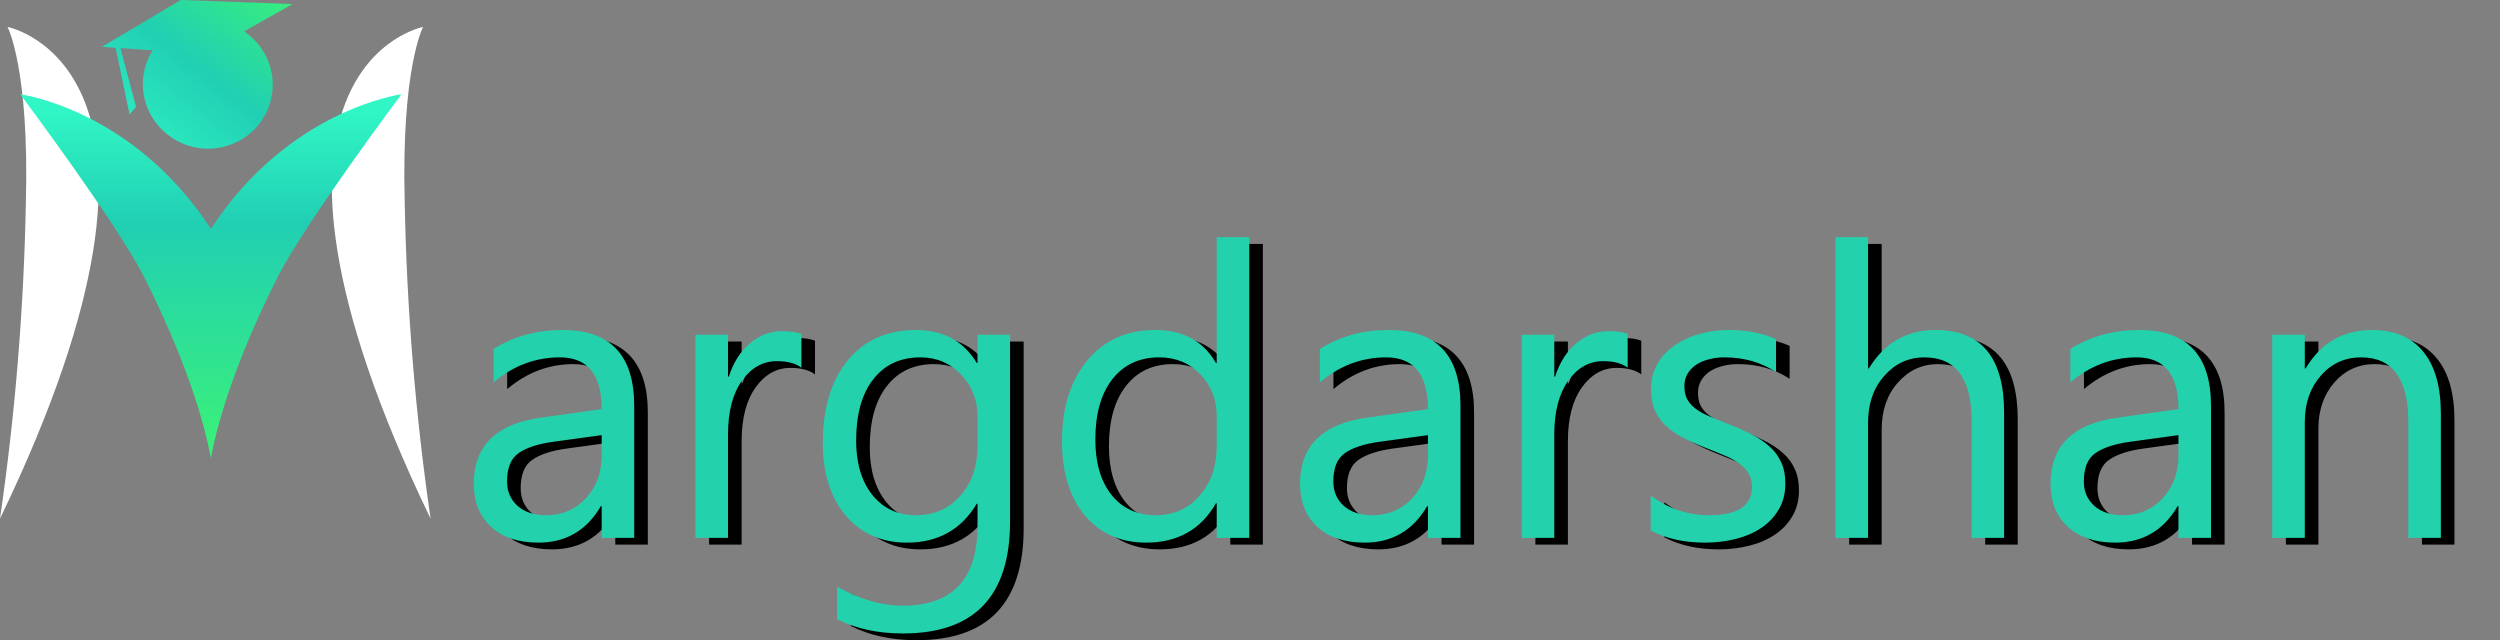<svg width="203" height="52" viewBox="0 0 203 52" fill="none" xmlns="http://www.w3.org/2000/svg">
<rect x="0" y="0" width="203" height="52" fill="#808080" stroke="none"/>
<path d="M13.619 10.934C12.596 10.144 11.904 9.007 11.678 7.743C11.451 6.478 11.706 5.175 12.393 4.085L9.779 3.904L11.046 8.68L10.524 9.301L9.387 3.88L8.281 3.801L14.676 0L23.755 0.33L19.813 2.549C19.902 2.609 19.989 2.673 20.075 2.739C20.628 3.155 21.092 3.676 21.44 4.271C21.788 4.866 22.014 5.524 22.104 6.205C22.193 6.887 22.145 7.58 21.962 8.243C21.779 8.907 21.465 9.528 21.038 10.07C20.611 10.612 20.079 11.065 19.474 11.403C18.868 11.74 18.201 11.955 17.511 12.036C16.821 12.116 16.122 12.06 15.454 11.871C14.786 11.682 14.162 11.363 13.619 10.934Z" fill="url(#paint0_linear_1_758)"/>
<path d="M34.352 2.188C34.352 2.188 32.575 5.536 32.862 16.409C33.024 25.012 33.726 33.598 34.964 42.115C17.279 5.471 34.352 2.188 34.352 2.188Z" fill="white"/>
<path d="M0.612 2.188C0.612 2.188 2.389 5.536 2.102 16.409C1.94 25.012 1.238 33.598 0 42.115C17.685 5.471 0.612 2.188 0.612 2.188Z" fill="white"/>
<path d="M17.123 37.178V18.58C23.495 8.838 32.597 7.657 32.597 7.657C32.597 7.657 24.738 18.172 22.585 22.419C17.87 31.715 17.161 37.193 17.125 37.193C17.123 37.192 17.123 37.188 17.123 37.178ZM11.661 22.419C9.508 18.172 1.649 7.657 1.649 7.657C1.649 7.657 10.751 8.838 17.123 18.58V37.178C17.123 37.187 17.123 37.192 17.123 37.192C17.085 37.192 16.376 31.715 11.661 22.419Z" fill="url(#paint1_linear_1_758)"/>
<path d="M52.602 44.221H49.961V41.645H49.896C48.748 43.62 47.057 44.608 44.823 44.608C43.181 44.608 41.892 44.173 40.958 43.303C40.035 42.434 39.573 41.28 39.573 39.841C39.573 36.76 41.388 34.966 45.017 34.462L49.961 33.769C49.961 30.967 48.828 29.566 46.563 29.566C44.576 29.566 42.783 30.242 41.184 31.595V28.89C42.805 27.859 44.673 27.343 46.788 27.343C50.664 27.343 52.602 29.394 52.602 33.495V44.221ZM49.961 35.879L45.983 36.427C44.759 36.598 43.836 36.904 43.213 37.345C42.59 37.774 42.279 38.542 42.279 39.648C42.279 40.453 42.563 41.113 43.132 41.629C43.712 42.133 44.48 42.386 45.435 42.386C46.745 42.386 47.824 41.929 48.672 41.017C49.531 40.093 49.961 38.928 49.961 37.522V35.879ZM66.178 30.403C65.717 30.049 65.051 29.872 64.181 29.872C63.054 29.872 62.109 30.403 61.347 31.466C60.596 32.529 60.22 33.979 60.22 35.815V44.221H57.578V27.73H60.22V31.128H60.284C60.66 29.968 61.234 29.067 62.007 28.422C62.78 27.767 63.645 27.44 64.6 27.44C65.287 27.44 65.814 27.515 66.178 27.666V30.403ZM83.121 42.901C83.121 48.956 80.222 51.984 74.424 51.984C72.384 51.984 70.602 51.597 69.077 50.825V48.183C70.935 49.214 72.706 49.729 74.392 49.729C78.451 49.729 80.48 47.571 80.48 43.255V41.451H80.415C79.159 43.556 77.269 44.608 74.746 44.608C72.696 44.608 71.042 43.878 69.786 42.418C68.541 40.947 67.918 38.977 67.918 36.507C67.918 33.705 68.589 31.477 69.931 29.824C71.284 28.17 73.13 27.343 75.471 27.343C77.694 27.343 79.342 28.235 80.415 30.017H80.48V27.73H83.121V42.901ZM80.48 36.765V34.333C80.48 33.023 80.034 31.901 79.143 30.967C78.263 30.033 77.162 29.566 75.841 29.566C74.21 29.566 72.932 30.162 72.008 31.354C71.085 32.535 70.624 34.193 70.624 36.33C70.624 38.166 71.064 39.637 71.944 40.743C72.835 41.838 74.011 42.386 75.471 42.386C76.953 42.386 78.155 41.859 79.079 40.807C80.013 39.755 80.48 38.407 80.48 36.765ZM102.544 44.221H99.902V41.419H99.838C98.614 43.545 96.724 44.608 94.169 44.608C92.097 44.608 90.438 43.873 89.193 42.402C87.958 40.92 87.341 38.907 87.341 36.362C87.341 33.635 88.028 31.45 89.402 29.808C90.776 28.165 92.607 27.343 94.894 27.343C97.159 27.343 98.807 28.235 99.838 30.017H99.902V19.806H102.544V44.221ZM99.902 36.765V34.333C99.902 33.002 99.462 31.874 98.582 30.951C97.701 30.028 96.585 29.566 95.232 29.566C93.621 29.566 92.355 30.156 91.431 31.337C90.508 32.519 90.046 34.151 90.046 36.233C90.046 38.134 90.486 39.637 91.367 40.743C92.258 41.838 93.45 42.386 94.942 42.386C96.413 42.386 97.605 41.854 98.517 40.791C99.441 39.728 99.902 38.386 99.902 36.765ZM119.695 44.221H117.054V41.645H116.99C115.841 43.62 114.15 44.608 111.917 44.608C110.274 44.608 108.986 44.173 108.051 43.303C107.128 42.434 106.666 41.28 106.666 39.841C106.666 36.76 108.481 34.966 112.11 34.462L117.054 33.769C117.054 30.967 115.921 29.566 113.656 29.566C111.67 29.566 109.877 30.242 108.277 31.595V28.89C109.898 27.859 111.766 27.343 113.881 27.343C117.757 27.343 119.695 29.394 119.695 33.495V44.221ZM117.054 35.879L113.076 36.427C111.852 36.598 110.929 36.904 110.306 37.345C109.683 37.774 109.372 38.542 109.372 39.648C109.372 40.453 109.657 41.113 110.226 41.629C110.805 42.133 111.573 42.386 112.529 42.386C113.839 42.386 114.918 41.929 115.766 41.017C116.625 40.093 117.054 38.928 117.054 37.522V35.879ZM133.272 30.403C132.81 30.049 132.145 29.872 131.275 29.872C130.148 29.872 129.203 30.403 128.44 31.466C127.689 32.529 127.313 33.979 127.313 35.815V44.221H124.672V27.73H127.313V31.128H127.377C127.753 29.968 128.328 29.067 129.101 28.422C129.874 27.767 130.738 27.44 131.694 27.44C132.381 27.44 132.907 27.515 133.272 27.666V30.403ZM135.14 43.626V40.791C136.579 41.854 138.162 42.386 139.891 42.386C142.21 42.386 143.37 41.612 143.37 40.066C143.37 39.626 143.268 39.256 143.064 38.955C142.87 38.644 142.602 38.37 142.258 38.134C141.926 37.898 141.528 37.688 141.067 37.506C140.616 37.312 140.127 37.114 139.601 36.91C138.871 36.62 138.227 36.33 137.669 36.04C137.121 35.739 136.659 35.407 136.284 35.042C135.918 34.666 135.639 34.242 135.446 33.769C135.264 33.297 135.172 32.744 135.172 32.111C135.172 31.337 135.349 30.656 135.704 30.065C136.058 29.464 136.53 28.965 137.121 28.567C137.711 28.159 138.383 27.853 139.134 27.649C139.896 27.445 140.68 27.343 141.485 27.343C142.913 27.343 144.191 27.59 145.318 28.084V30.758C144.105 29.963 142.709 29.566 141.131 29.566C140.637 29.566 140.192 29.625 139.794 29.743C139.397 29.85 139.054 30.006 138.764 30.21C138.485 30.414 138.264 30.661 138.103 30.951C137.953 31.23 137.878 31.541 137.878 31.885C137.878 32.315 137.953 32.674 138.103 32.964C138.264 33.254 138.495 33.512 138.796 33.737C139.097 33.963 139.462 34.167 139.891 34.349C140.321 34.532 140.809 34.73 141.357 34.945C142.087 35.224 142.742 35.514 143.321 35.815C143.901 36.105 144.395 36.437 144.803 36.813C145.211 37.178 145.522 37.602 145.737 38.085C145.963 38.569 146.075 39.143 146.075 39.809C146.075 40.625 145.893 41.333 145.528 41.934C145.173 42.536 144.696 43.035 144.094 43.432C143.493 43.83 142.801 44.125 142.017 44.318C141.233 44.511 140.412 44.608 139.553 44.608C137.856 44.608 136.386 44.281 135.14 43.626ZM163.839 44.221H161.198V34.719C161.198 31.284 159.92 29.566 157.365 29.566C156.077 29.566 154.992 30.065 154.112 31.064C153.231 32.051 152.791 33.324 152.791 34.88V44.221H150.15V19.806H152.791V30.468H152.856C154.122 28.385 155.926 27.343 158.267 27.343C161.982 27.343 163.839 29.582 163.839 34.059V44.221ZM180.637 44.221H177.995V41.645H177.931C176.782 43.62 175.091 44.608 172.858 44.608C171.215 44.608 169.927 44.173 168.993 43.303C168.069 42.434 167.608 41.28 167.608 39.841C167.608 36.76 169.422 34.966 173.051 34.462L177.995 33.769C177.995 30.967 176.863 29.566 174.597 29.566C172.611 29.566 170.818 30.242 169.218 31.595V28.89C170.839 27.859 172.708 27.343 174.823 27.343C178.699 27.343 180.637 29.394 180.637 33.495V44.221ZM177.995 35.879L174.017 36.427C172.794 36.598 171.87 36.904 171.247 37.345C170.625 37.774 170.313 38.542 170.313 39.648C170.313 40.453 170.598 41.113 171.167 41.629C171.747 42.133 172.514 42.386 173.47 42.386C174.78 42.386 175.859 41.929 176.707 41.017C177.566 40.093 177.995 38.928 177.995 37.522V35.879ZM199.302 44.221H196.661V34.816C196.661 31.316 195.383 29.566 192.828 29.566C191.508 29.566 190.412 30.065 189.543 31.064C188.684 32.051 188.254 33.302 188.254 34.816V44.221H185.613V27.73H188.254V30.468H188.319C189.564 28.385 191.368 27.343 193.73 27.343C195.534 27.343 196.913 27.929 197.869 29.099C198.825 30.258 199.302 31.939 199.302 34.14V44.221Z" fill="black"/>
<path d="M51.497 43.674H48.856V41.097H48.791C47.643 43.073 45.952 44.061 43.718 44.061C42.076 44.061 40.787 43.626 39.853 42.756C38.93 41.886 38.468 40.732 38.468 39.294C38.468 36.212 40.283 34.419 43.912 33.914L48.856 33.222C48.856 30.42 47.723 29.018 45.458 29.018C43.471 29.018 41.678 29.695 40.079 31.048V28.342C41.7 27.311 43.568 26.796 45.683 26.796C49.559 26.796 51.497 28.847 51.497 32.948V43.674ZM48.856 35.332L44.878 35.879C43.654 36.051 42.731 36.357 42.108 36.797C41.485 37.227 41.174 37.994 41.174 39.1C41.174 39.906 41.458 40.566 42.027 41.081C42.607 41.586 43.375 41.838 44.331 41.838C45.64 41.838 46.719 41.382 47.568 40.469C48.426 39.546 48.856 38.381 48.856 36.974V35.332ZM65.074 29.856C64.612 29.502 63.946 29.325 63.077 29.325C61.949 29.325 61.005 29.856 60.242 30.919C59.491 31.982 59.115 33.431 59.115 35.267V43.674H56.474V27.183H59.115V30.581H59.179C59.555 29.421 60.129 28.519 60.903 27.875C61.675 27.22 62.54 26.893 63.495 26.893C64.183 26.893 64.709 26.968 65.074 27.118V29.856ZM82.016 42.353C82.016 48.409 79.117 51.437 73.319 51.437C71.279 51.437 69.497 51.05 67.973 50.277V47.636C69.83 48.667 71.602 49.182 73.287 49.182C77.346 49.182 79.375 47.024 79.375 42.708V40.904H79.311C78.054 43.008 76.165 44.061 73.641 44.061C71.591 44.061 69.937 43.331 68.681 41.87C67.436 40.399 66.813 38.429 66.813 35.96C66.813 33.157 67.484 30.93 68.826 29.276C70.179 27.623 72.026 26.796 74.366 26.796C76.589 26.796 78.237 27.687 79.311 29.47H79.375V27.183H82.016V42.353ZM79.375 36.218V33.786C79.375 32.476 78.929 31.354 78.038 30.42C77.158 29.486 76.057 29.018 74.737 29.018C73.105 29.018 71.827 29.614 70.904 30.806C69.98 31.987 69.519 33.646 69.519 35.783C69.519 37.619 69.959 39.09 70.839 40.195C71.73 41.291 72.906 41.838 74.366 41.838C75.848 41.838 77.05 41.312 77.974 40.26C78.908 39.208 79.375 37.86 79.375 36.218ZM101.439 43.674H98.797V40.872H98.733C97.509 42.998 95.62 44.061 93.064 44.061C90.992 44.061 89.333 43.325 88.088 41.854C86.853 40.373 86.236 38.359 86.236 35.815C86.236 33.088 86.923 30.903 88.297 29.26C89.671 27.617 91.502 26.796 93.789 26.796C96.054 26.796 97.702 27.687 98.733 29.47H98.797V19.259H101.439V43.674ZM98.797 36.218V33.786C98.797 32.454 98.357 31.327 97.477 30.404C96.597 29.48 95.48 29.018 94.127 29.018C92.517 29.018 91.25 29.609 90.326 30.79C89.403 31.971 88.941 33.603 88.941 35.686C88.941 37.586 89.382 39.09 90.262 40.195C91.153 41.291 92.345 41.838 93.837 41.838C95.308 41.838 96.5 41.307 97.412 40.244C98.336 39.181 98.797 37.839 98.797 36.218ZM118.591 43.674H115.949V41.097H115.885C114.736 43.073 113.045 44.061 110.812 44.061C109.169 44.061 107.881 43.626 106.947 42.756C106.023 41.886 105.562 40.732 105.562 39.294C105.562 36.212 107.376 34.419 111.005 33.914L115.949 33.222C115.949 30.42 114.817 29.018 112.551 29.018C110.565 29.018 108.772 29.695 107.172 31.048V28.342C108.793 27.311 110.662 26.796 112.777 26.796C116.653 26.796 118.591 28.847 118.591 32.948V43.674ZM115.949 35.332L111.971 35.879C110.747 36.051 109.824 36.357 109.201 36.797C108.579 37.227 108.267 37.994 108.267 39.1C108.267 39.906 108.552 40.566 109.121 41.081C109.701 41.586 110.468 41.838 111.424 41.838C112.734 41.838 113.813 41.382 114.661 40.469C115.52 39.546 115.949 38.381 115.949 36.974V35.332ZM132.167 29.856C131.705 29.502 131.04 29.325 130.17 29.325C129.043 29.325 128.098 29.856 127.336 30.919C126.584 31.982 126.208 33.431 126.208 35.267V43.674H123.567V27.183H126.208V30.581H126.273C126.648 29.421 127.223 28.519 127.996 27.875C128.769 27.22 129.633 26.893 130.589 26.893C131.276 26.893 131.802 26.968 132.167 27.118V29.856ZM134.035 43.078V40.244C135.474 41.307 137.058 41.838 138.786 41.838C141.105 41.838 142.265 41.065 142.265 39.519C142.265 39.079 142.163 38.708 141.959 38.408C141.766 38.096 141.497 37.823 141.154 37.586C140.821 37.35 140.424 37.141 139.962 36.958C139.511 36.765 139.022 36.566 138.496 36.362C137.766 36.072 137.122 35.783 136.564 35.493C136.016 35.192 135.554 34.859 135.179 34.494C134.814 34.118 134.534 33.694 134.341 33.222C134.159 32.749 134.067 32.197 134.067 31.563C134.067 30.79 134.245 30.108 134.599 29.518C134.953 28.916 135.426 28.417 136.016 28.02C136.607 27.612 137.278 27.306 138.029 27.102C138.792 26.898 139.575 26.796 140.381 26.796C141.809 26.796 143.086 27.043 144.214 27.537V30.21C143 29.416 141.605 29.018 140.026 29.018C139.532 29.018 139.087 29.078 138.69 29.196C138.292 29.303 137.949 29.459 137.659 29.663C137.38 29.867 137.16 30.114 136.999 30.404C136.848 30.683 136.773 30.994 136.773 31.338C136.773 31.767 136.848 32.127 136.999 32.417C137.16 32.707 137.39 32.964 137.691 33.19C137.992 33.415 138.357 33.619 138.786 33.802C139.216 33.984 139.704 34.183 140.252 34.398C140.982 34.677 141.637 34.967 142.217 35.267C142.796 35.557 143.29 35.89 143.698 36.266C144.106 36.631 144.418 37.055 144.632 37.538C144.858 38.021 144.97 38.596 144.97 39.261C144.97 40.077 144.788 40.786 144.423 41.387C144.069 41.988 143.591 42.488 142.99 42.885C142.388 43.282 141.696 43.577 140.912 43.771C140.128 43.964 139.307 44.061 138.448 44.061C136.752 44.061 135.281 43.733 134.035 43.078ZM162.734 43.674H160.093V34.172C160.093 30.736 158.815 29.018 156.26 29.018C154.972 29.018 153.887 29.518 153.007 30.516C152.126 31.504 151.686 32.776 151.686 34.333V43.674H149.045V19.259H151.686V29.92H151.751C153.018 27.837 154.821 26.796 157.162 26.796C160.877 26.796 162.734 29.035 162.734 33.512V43.674ZM179.532 43.674H176.891V41.097H176.826C175.677 43.073 173.986 44.061 171.753 44.061C170.11 44.061 168.822 43.626 167.888 42.756C166.965 41.886 166.503 40.732 166.503 39.294C166.503 36.212 168.317 34.419 171.946 33.914L176.891 33.222C176.891 30.42 175.758 29.018 173.492 29.018C171.506 29.018 169.713 29.695 168.113 31.048V28.342C169.735 27.311 171.603 26.796 173.718 26.796C177.594 26.796 179.532 28.847 179.532 32.948V43.674ZM176.891 35.332L172.913 35.879C171.689 36.051 170.765 36.357 170.143 36.797C169.52 37.227 169.208 37.994 169.208 39.1C169.208 39.906 169.493 40.566 170.062 41.081C170.642 41.586 171.41 41.838 172.365 41.838C173.675 41.838 174.754 41.382 175.602 40.469C176.461 39.546 176.891 38.381 176.891 36.974V35.332ZM198.197 43.674H195.556V34.269C195.556 30.769 194.279 29.018 191.723 29.018C190.403 29.018 189.308 29.518 188.438 30.516C187.579 31.504 187.149 32.755 187.149 34.269V43.674H184.508V27.183H187.149V29.92H187.214C188.459 27.837 190.263 26.796 192.625 26.796C194.429 26.796 195.809 27.381 196.764 28.552C197.72 29.711 198.197 31.391 198.197 33.592V43.674Z" fill="#23D2AC"/>
<defs>
<linearGradient id="paint0_linear_1_758" x1="23.755" y1="0" x2="12.047" y2="15.009" gradientUnits="userSpaceOnUse">
<stop stop-color="#38EF7D"/>
<stop offset="0.474" stop-color="#21CFB3"/>
<stop offset="1" stop-color="#30F6C5"/>
</linearGradient>
<linearGradient id="paint1_linear_1_758" x1="18.825" y1="35.184" x2="18.825" y2="9.045" gradientUnits="userSpaceOnUse">
<stop stop-color="#38EF7D"/>
<stop offset="0.652" stop-color="#21CFB3"/>
<stop offset="1" stop-color="#30F6C5"/>
</linearGradient>
</defs>
</svg>
